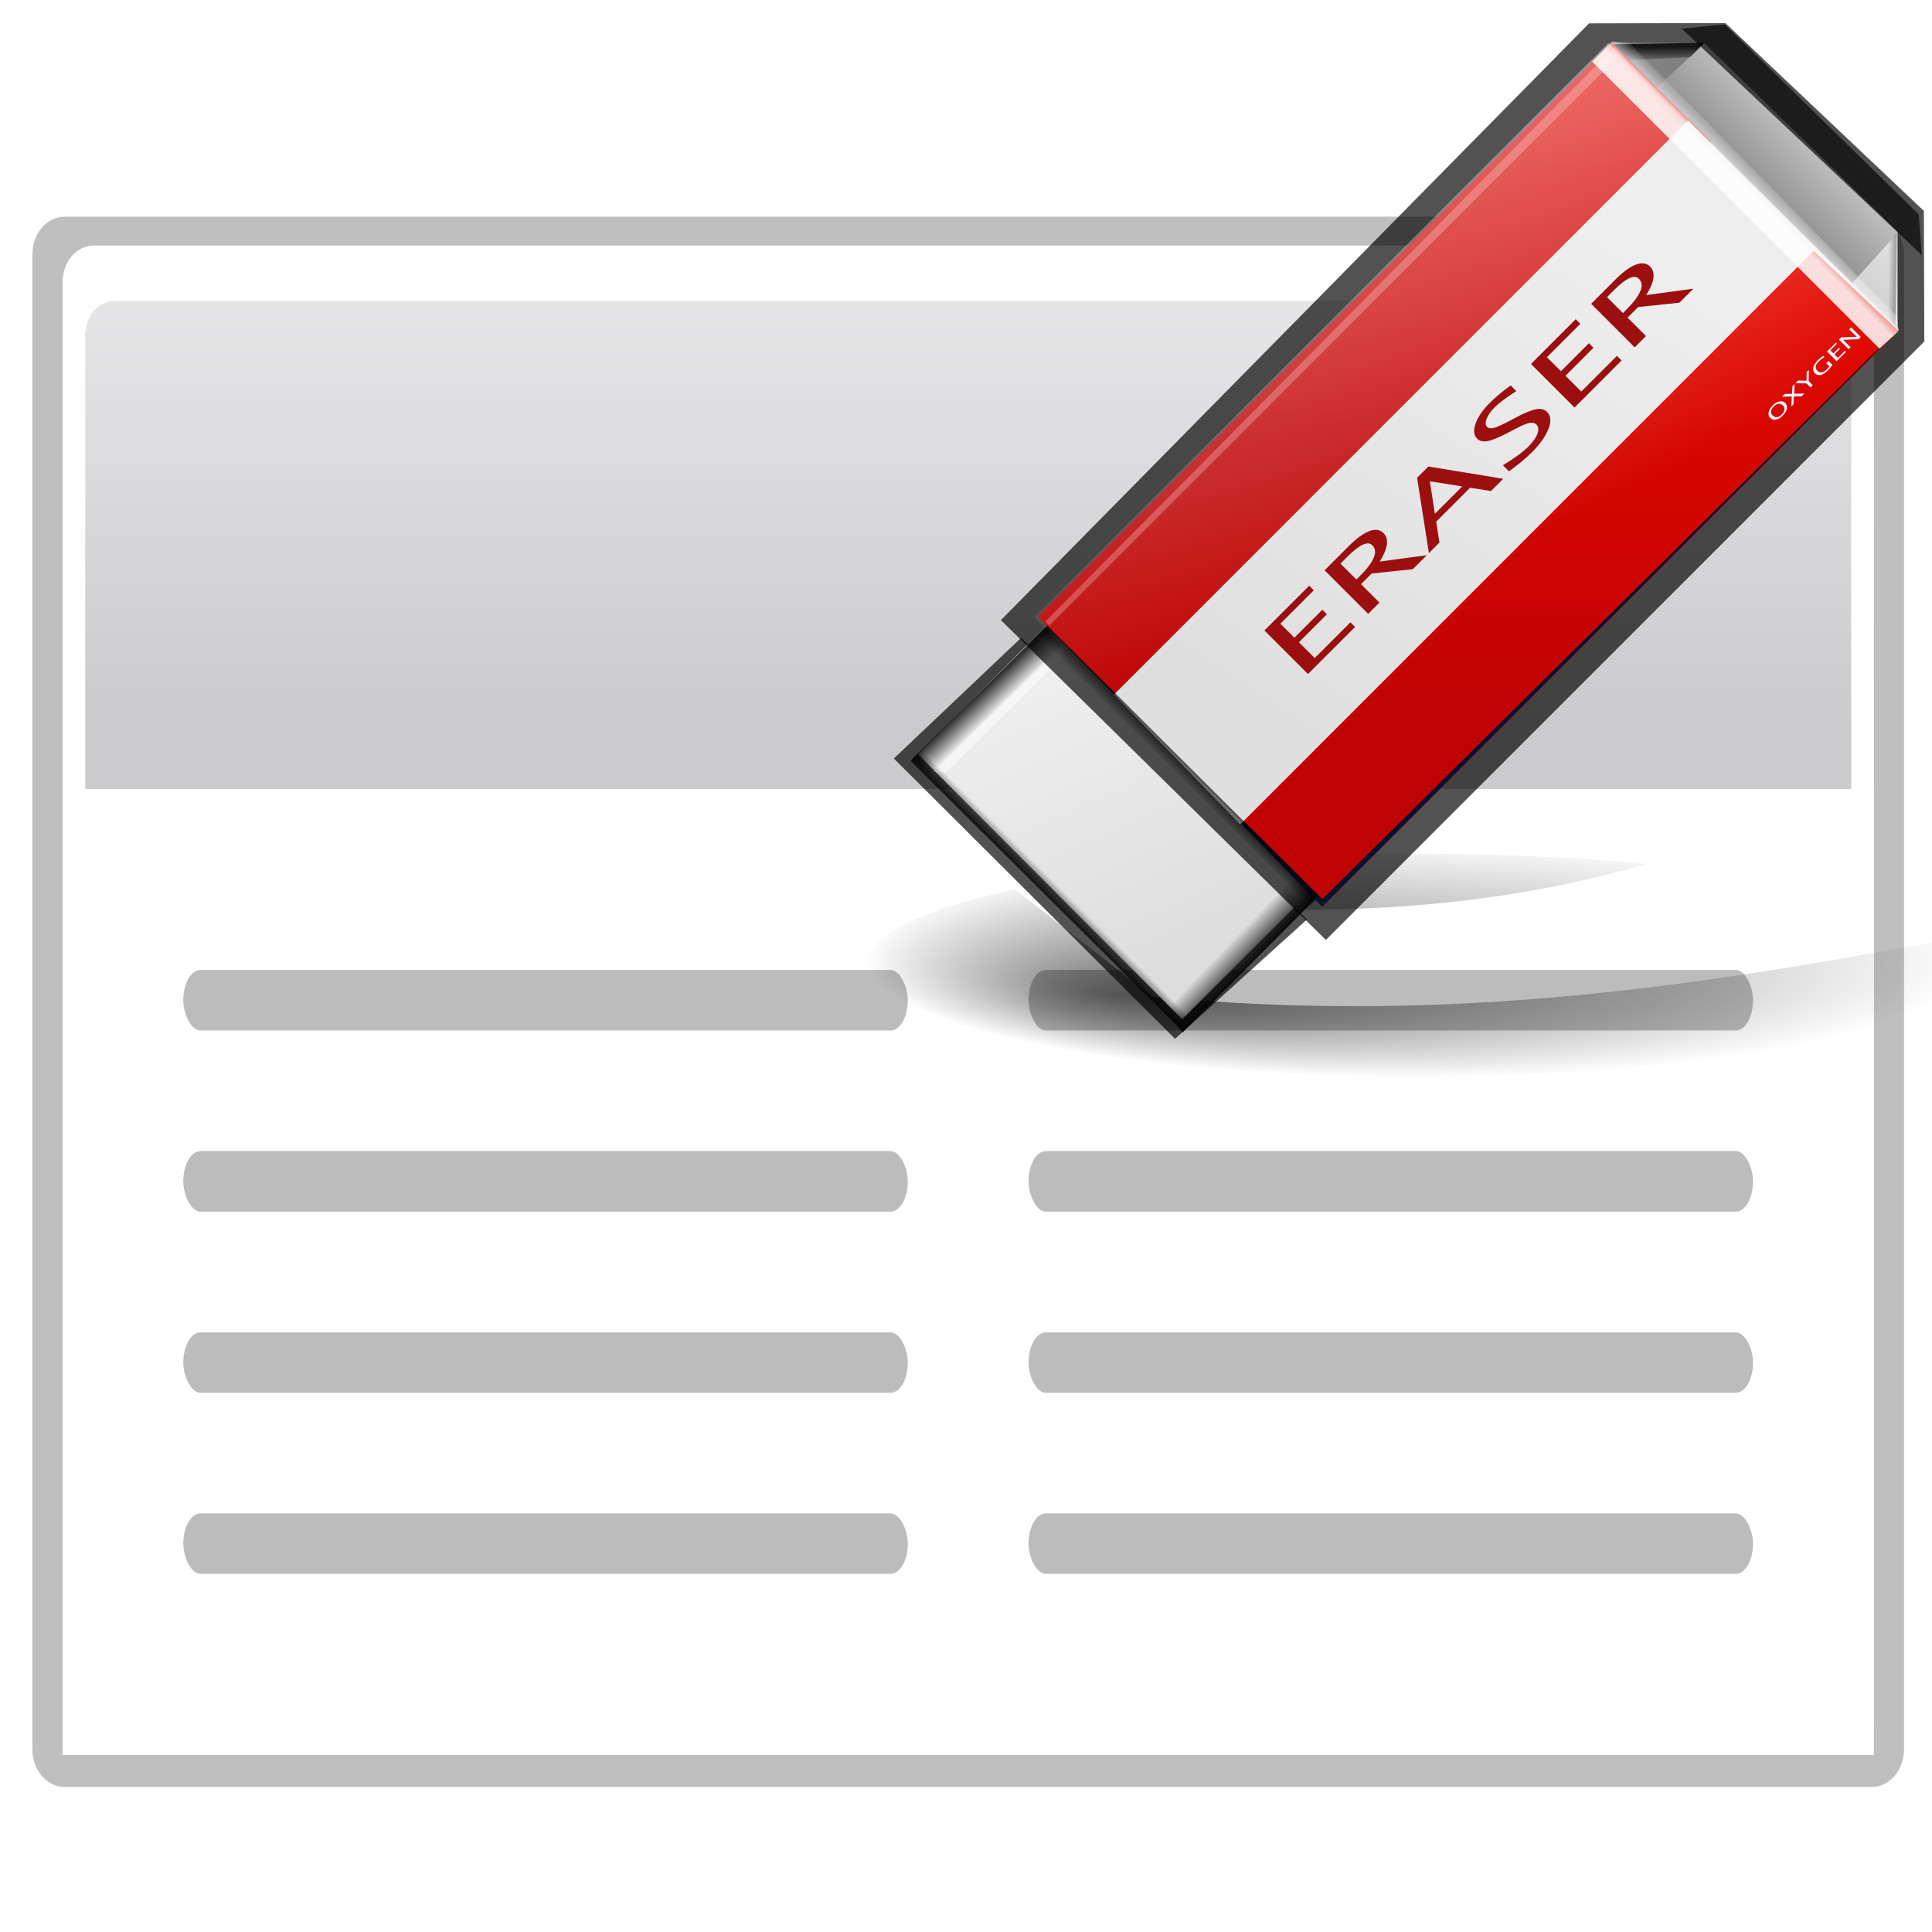 <svg height="32" width="32" xmlns="http://www.w3.org/2000/svg" xmlns:xlink="http://www.w3.org/1999/xlink"><linearGradient id="a"><stop offset="0"/><stop offset="1" stop-opacity="0"/></linearGradient><filter id="b"><feGaussianBlur stdDeviation="1.178"/></filter><linearGradient id="c" gradientTransform="matrix(.121 0 0 .176 115.56 274.784)" gradientUnits="userSpaceOnUse" x1="-333.029" x2="-333.029" y1="-1473.65" y2="-776.614"><stop offset="0" stop-color="#fff"/><stop offset=".491" stop-color="#fff"/><stop offset="1" stop-color="#dcdcdc"/></linearGradient><linearGradient id="d" gradientTransform="matrix(.121 0 0 .176 -3.883 -80.53)" gradientUnits="userSpaceOnUse" x1="399.775" x2="399.775" y1="727.079" y2="480.602"><stop offset="0" stop-color="#cbcbcd"/><stop offset=".5" stop-color="#e0e0e2"/><stop offset="1" stop-color="#f2f2f2"/></linearGradient><linearGradient id="e"><stop offset="0" stop-color="#fff"/><stop offset="1" stop-color="#fff" stop-opacity="0"/></linearGradient><linearGradient id="f"><stop offset="0" stop-color="#bf0303"/><stop offset="1" stop-color="#e20800"/></linearGradient><linearGradient id="g" gradientUnits="userSpaceOnUse" x1="1453.979" x2="1452.725" xlink:href="#a" y1="205.856" y2="207.111"/><linearGradient id="h" gradientTransform="matrix(.528 .528 -.528 .528 362.083 28.568)" gradientUnits="userSpaceOnUse" x1="1183.356" x2="1183.356" xlink:href="#e" y1="-950.58" y2="-953.163"/><linearGradient id="i" gradientTransform="matrix(0 1.549 -1.633 0 1865.394 -2058.381)" gradientUnits="userSpaceOnUse" x1="1465.824" x2="1465.232" xlink:href="#a" y1="261.93" y2="261.309"/><linearGradient id="j" gradientUnits="userSpaceOnUse" x1="1456.276" x2="1454.267" xlink:href="#a" y1="224.171" y2="222.249"/><radialGradient id="k" cx="1518.174" cy="154.831" gradientTransform="matrix(2.364 -1.442 .414 .68 -2153.082 2219.463)" gradientUnits="userSpaceOnUse" r="45.835" xlink:href="#e"/><linearGradient id="l" gradientUnits="userSpaceOnUse" x1="1472.581" x2="1472.581" xlink:href="#f" y1="202.795" y2="169.014"/><linearGradient id="m" gradientTransform="matrix(1.363 .36 1.436 -.38 -863.545 -264.641)" gradientUnits="userSpaceOnUse" x1="1465.824" x2="1465.232" xlink:href="#a" y1="261.93" y2="261.309"/><linearGradient id="n" gradientUnits="userSpaceOnUse" x1="1466.975" x2="1466.975" xlink:href="#f" y1="180.853" y2="148.419"/><linearGradient id="o" gradientTransform="matrix(-.36 -1.095 .38 -1.155 1922.617 2056.361)" gradientUnits="userSpaceOnUse" x1="1465.824" x2="1465.232" xlink:href="#a" y1="261.93" y2="261.309"/><linearGradient id="p" gradientTransform="matrix(-.819 0 0 -.804 2640.433 408.061)" gradientUnits="userSpaceOnUse" x1="1466.347" x2="1464.507" xlink:href="#a" y1="262.471" y2="260.597"/><linearGradient id="q" gradientUnits="userSpaceOnUse" x1="1488.352" x2="1462.307" y1="164.429" y2="204.033"><stop offset="0" stop-color="#eee"/><stop offset="1" stop-color="#dfdfdf"/></linearGradient><linearGradient id="r" gradientTransform="matrix(.347 0 0 .346 1042.02 46.61)" gradientUnits="userSpaceOnUse" x1="1182.049" x2="1152.983" y1="508.391" y2="441.958"><stop offset="0" stop-color="#ddd"/><stop offset="1" stop-color="#eee"/></linearGradient><linearGradient id="s" gradientTransform="matrix(.35 0 0 .349 1038.005 44.673)" gradientUnits="userSpaceOnUse" x1="1316.358" x2="1328.429" y1="335.241" y2="323.17"><stop offset="0" stop-color="#888"/><stop offset="1" stop-color="#888" stop-opacity="0"/></linearGradient><radialGradient id="t" cx="63.912" cy="115.709" fx="28.866" fy="135.335" gradientTransform="matrix(.689 0 0 .148 1427.522 204.09)" gradientUnits="userSpaceOnUse" r="63.912" xlink:href="#a"/><g transform="matrix(.25 0 0 .25 .037 .068)"><path d="m83.772 239.276h119.713c1.187 0 2.143 1.128 2.143 2.53v100.561c0 1.402-.956 2.53-2.143 2.53h-119.713c-1.187 0-2.143-1.129-2.143-2.53v-100.561c0-1.402.956-2.53 2.143-2.53z" filter="url(#b)" opacity=".5" transform="matrix(1 0 0 .985 -79.629 -221.603)"/><path d="m6.074 16h115.852c1.149 0 2.074 1.092 2.074 2.449v95.103c0 1.357-.925 2.449-2.074 2.449h-115.852c-1.149 0-2.074-1.092-2.074-2.449v-95.103c0-1.357.925-2.449 2.074-2.449z" fill="url(#d)"/><path d="m6.062 16c-1.149 0-2.062 1.081-2.062 2.437v95.125c0 1.357.913 2.438 2.062 2.438h115.875c1.149 0 2.062-1.081 2.062-2.438v-95.125c0-1.357-.913-2.437-2.062-2.437zm1.406 3.656h113.062c1.092 0 1.969 1.024 1.969 2.297v90.25c0 1.273-.877 2.297-1.969 2.297h-113.062c-1.092 0-1.969-1.024-1.969-2.297v-90.25c0-1.273.877-2.297 1.969-2.297z" fill="url(#c)"/><path d="m4 52h120v64h-120z" fill="#fff"/><g fill="#bcbcbc"><rect height="3.997" rx="1.143" ry="1.999" width="47.999" x="11.996" y="99.999"/><rect height="4.003" rx="1.143" ry="2.001" width="47.999" x="11.996" y="88.002"/><rect height="4.014" rx="1.143" ry="2.007" width="47.999" x="11.996" y="75.989"/><rect height="4.014" rx="1.143" ry="2.007" width="47.999" x="11.996" y="63.989"/><rect height="3.997" rx="1.143" ry="1.999" width="47.999" x="67.996" y="99.999"/><rect height="4.003" rx="1.143" ry="2.001" width="47.999" x="67.996" y="88.002"/><rect height="4.014" rx="1.143" ry="2.007" width="47.999" x="67.996" y="75.989"/><rect height="4.014" rx="1.143" ry="2.007" width="47.999" x="67.996" y="63.989"/></g><g transform="matrix(.834 0 0 .834 -1133.362 -121.246)"><path d="m1439.887 195.722-10.111 9.585 22.337 22.268 10.483-9.479z" opacity=".678"/><path d="m1471.522 212.876c-12.317 0-23.445 1.014-31.435 2.659 18.435 2.759 34.817 2.444 49.486-1.866-5.513-.501-11.614-.793-18.052-.793zm-32.123 2.822c-7.347 1.585-11.877 3.703-11.877 6.041 0 4.894 19.71 8.863 44 8.863 24.29 0 44-3.969 44-8.863 0-.754-.455-1.494-1.334-2.192-19.829 3.725-39.972 6.973-63.902 4.665z" fill="url(#t)" opacity=".549"/><path d="m1442.513 194.149-10.829 10.814 20.999 21.058 10.829-10.814z" fill="url(#r)"/><path d="m1465.506 137.261v-2.086z" fill="#fff" fill-opacity=".757"/><path d="m1444.289 195.054-11.335 11.324 1.026.012 10.845-10.799z" fill="#fff" opacity=".483"/><path d="m1438.282 194.316 25.814 25.405 47.54-47.54-.036-10.374-15.771-14.922-10.826.025z" fill-rule="evenodd" opacity=".678"/><path d="m1494.167 148.48h-7.317l22.668 22.875v-7.911z" fill="#bbb"/><path d="m1487.046 148.439h7.201l-4.609 4.248-3.456-3.312z" fill="#4b4b4b" opacity=".583"/><path d="m1494.141 148.439h-7.247l22.452 22.731v-7.861z" fill="url(#s)"/><path d="m1433.1 206.959 11.592-11.359-1.835-1.711-11.638 11.471z" fill="url(#p)" opacity=".906"/><path d="m1486.982 149.88 6.07-.291 1.082-1.136-7.194.113z" fill="url(#o)" opacity=".828"/><path d="m1486.819 148.434-45.605 45.606 7.886 7.886 45.605-45.606z" fill="url(#n)"/><path d="m1505.3 168.205 3.24 3.456.936-.864v-7.201z" fill="#fff" opacity=".583"/><path d="m1507.705 170.994.549-6.046 1.195-1.372-.11 7.46z" fill="url(#m)" opacity=".828"/><path d="m1501.714 163.432-45.606 45.606 7.886 7.886 45.606-45.606z" fill="url(#l)"/><path d="m1486.536 148.472-45.605 45.606 22.813 22.999 45.605-45.606z" fill="url(#k)" opacity=".494"/><path d="m1487.034 148.774-45.221 45.654.311.325 45.024-45.04 22.35 21.633v-.035l-14.89-14.983z" fill="#fff" opacity=".244"/><path d="m1500.387 178.069c-.176.176-.354.281-.534.315-.18.033-.331-.011-.452-.131-.122-.121-.166-.272-.131-.451.034-.181.142-.361.321-.54.179-.179.359-.286.539-.322.18-.035.332.007.453.128.124.123.168.275.134.455-.035.18-.145.362-.329.546m-.079-.084c.129-.129.201-.258.216-.384.014-.127-.03-.242-.133-.344-.1-.099-.213-.141-.341-.126-.127.015-.253.085-.378.21-.126.126-.196.253-.21.38-.014.127.029.24.129.34.1.1.214.143.341.13.127-.013.253-.082.377-.205m.761-.638.035-.803-.781.02.212-.212.593-.017.031-.607.169-.169-.034.773.811-.021-.212.212-.625.019-.029.635-.17.17m1.521-1.522-.32-.318-.869-.021.205-.205.674.016.01-.698.167-.167-.01.895.322.32-.18.18m1.747-1.79c-.127.18-.247.327-.361.441-.201.201-.39.321-.568.36-.176.038-.329-.007-.459-.136-.127-.126-.171-.279-.133-.458.038-.179.155-.367.352-.564.129-.129.274-.251.436-.368l.1.1c-.21.139-.362.255-.455.348-.137.137-.215.271-.234.403-.019.131.023.248.125.349.101.101.22.138.357.113.137-.025.278-.111.424-.257.06-.06.118-.131.175-.213l-.249-.248.179-.179.31.309m.335-.294-.766-.763.707-.708.081.081-.527.528.246.245.442-.442.08.08-.442.442.278.276.564-.565.081.081-.744.744m.951-.951-.766-.763.176-.176 1.228-.049-.592-.589.154-.154.766.763-.175.175-1.23.049.592.589-.154.154" fill="#f0f8ff"/><path d="m1463.805 217.08 44.633-44.674-.081-.019-44.536 44.089-20.655-20.502v.035z" fill="#00142d"/><path d="m1492.868 154.624-45.605 45.606 10.03 10.313 45.551-45.562 6.723 6.31.055-.055z" fill="url(#q)"/><path d="m1462.674 198.598-3.461-3.461 3.556-3.556.367.367-2.653 2.653 1.111 1.111 2.223-2.223.362.363-2.223 2.223 1.254 1.254 2.838-2.838.367.367zm4.782-4.782-3.461-3.461 1.926-1.926c.611-.611 1.151-1.005 1.622-1.182.473-.18.85-.131 1.129.148.462.461.36 1.217-.303 2.268l3.745-.504-1.109 1.109-3.274.346-.843.843 1.464 1.464zm-.937-2.726.292-.292c1.135-1.135 1.46-1.945.976-2.43-.357-.357-1.011-.06-1.963.892l-.568.568zm8.411-7.396-2.576-.408.404 2.58zm2.278.369-1.651-.267-2.696 2.696.258 1.66-.839.838-.937-5.985.894-.894 5.947.976zm3.225-3.052c-.427.427-1.024.923-1.79 1.486l-.486-.486c.897-.536 1.577-1.034 2.039-1.496.355-.355.59-.691.704-1.008.117-.319.092-.561-.073-.727-.136-.136-.323-.179-.561-.131-.235.045-.602.2-1.101.465l-.577.301c-.71.373-1.251.598-1.623.673-.37.071-.655.008-.853-.19-.267-.267-.308-.663-.124-1.19.182-.529.549-1.068 1.099-1.618.49-.49 1.052-.963 1.686-1.419l.449.449c-.814.527-1.386.956-1.716 1.286-.312.312-.525.616-.638.91-.113.294-.101.51.036.647.115.115.292.143.53.083.238-.06.616-.227 1.135-.499l.596-.315c.72-.38 1.265-.604 1.634-.671.369-.067.66.006.872.218.301.301.338.748.11 1.34-.225.589-.674 1.221-1.347 1.895m3.414-3.587-3.461-3.461 3.556-3.556.367.367-2.653 2.653 1.111 1.111 2.223-2.223.362.362-2.223 2.223 1.254 1.254 2.838-2.838.367.367zm4.782-4.782-3.461-3.461 1.926-1.926c.611-.611 1.151-1.005 1.622-1.182.473-.18.85-.131 1.129.148.461.461.36 1.217-.303 2.268l3.745-.504-1.109 1.109-3.274.346-.843.843 1.464 1.464zm-.937-2.726.292-.292c1.135-1.135 1.46-1.945.976-2.43-.357-.357-1.011-.06-1.963.892l-.568.568z" fill="#9c0f0f"/><path d="m1461.547 214.569-10.562 10.55 1.736 1.949 10.604-10.654z" fill="url(#j)"/><path d="m1453.564 225.96-21.583-21.392-.872.932 21.617 21.479z" fill="url(#i)" opacity=".867"/><path d="m1492.37 147.331 19.057 17.973-.233-3.218-15.418-15.093z" opacity=".661"/><path d="m1488.207 148.439 21.275 21.735.084 1.21s-1.463 1.312-1.482 1.37l-22.827-22.808 1.559-1.594z" fill="url(#h)" opacity=".85"/><path d="m1441.983 194.761-.77.77 21.628 21.498.746-.746z" fill="url(#g)"/></g></g></svg>